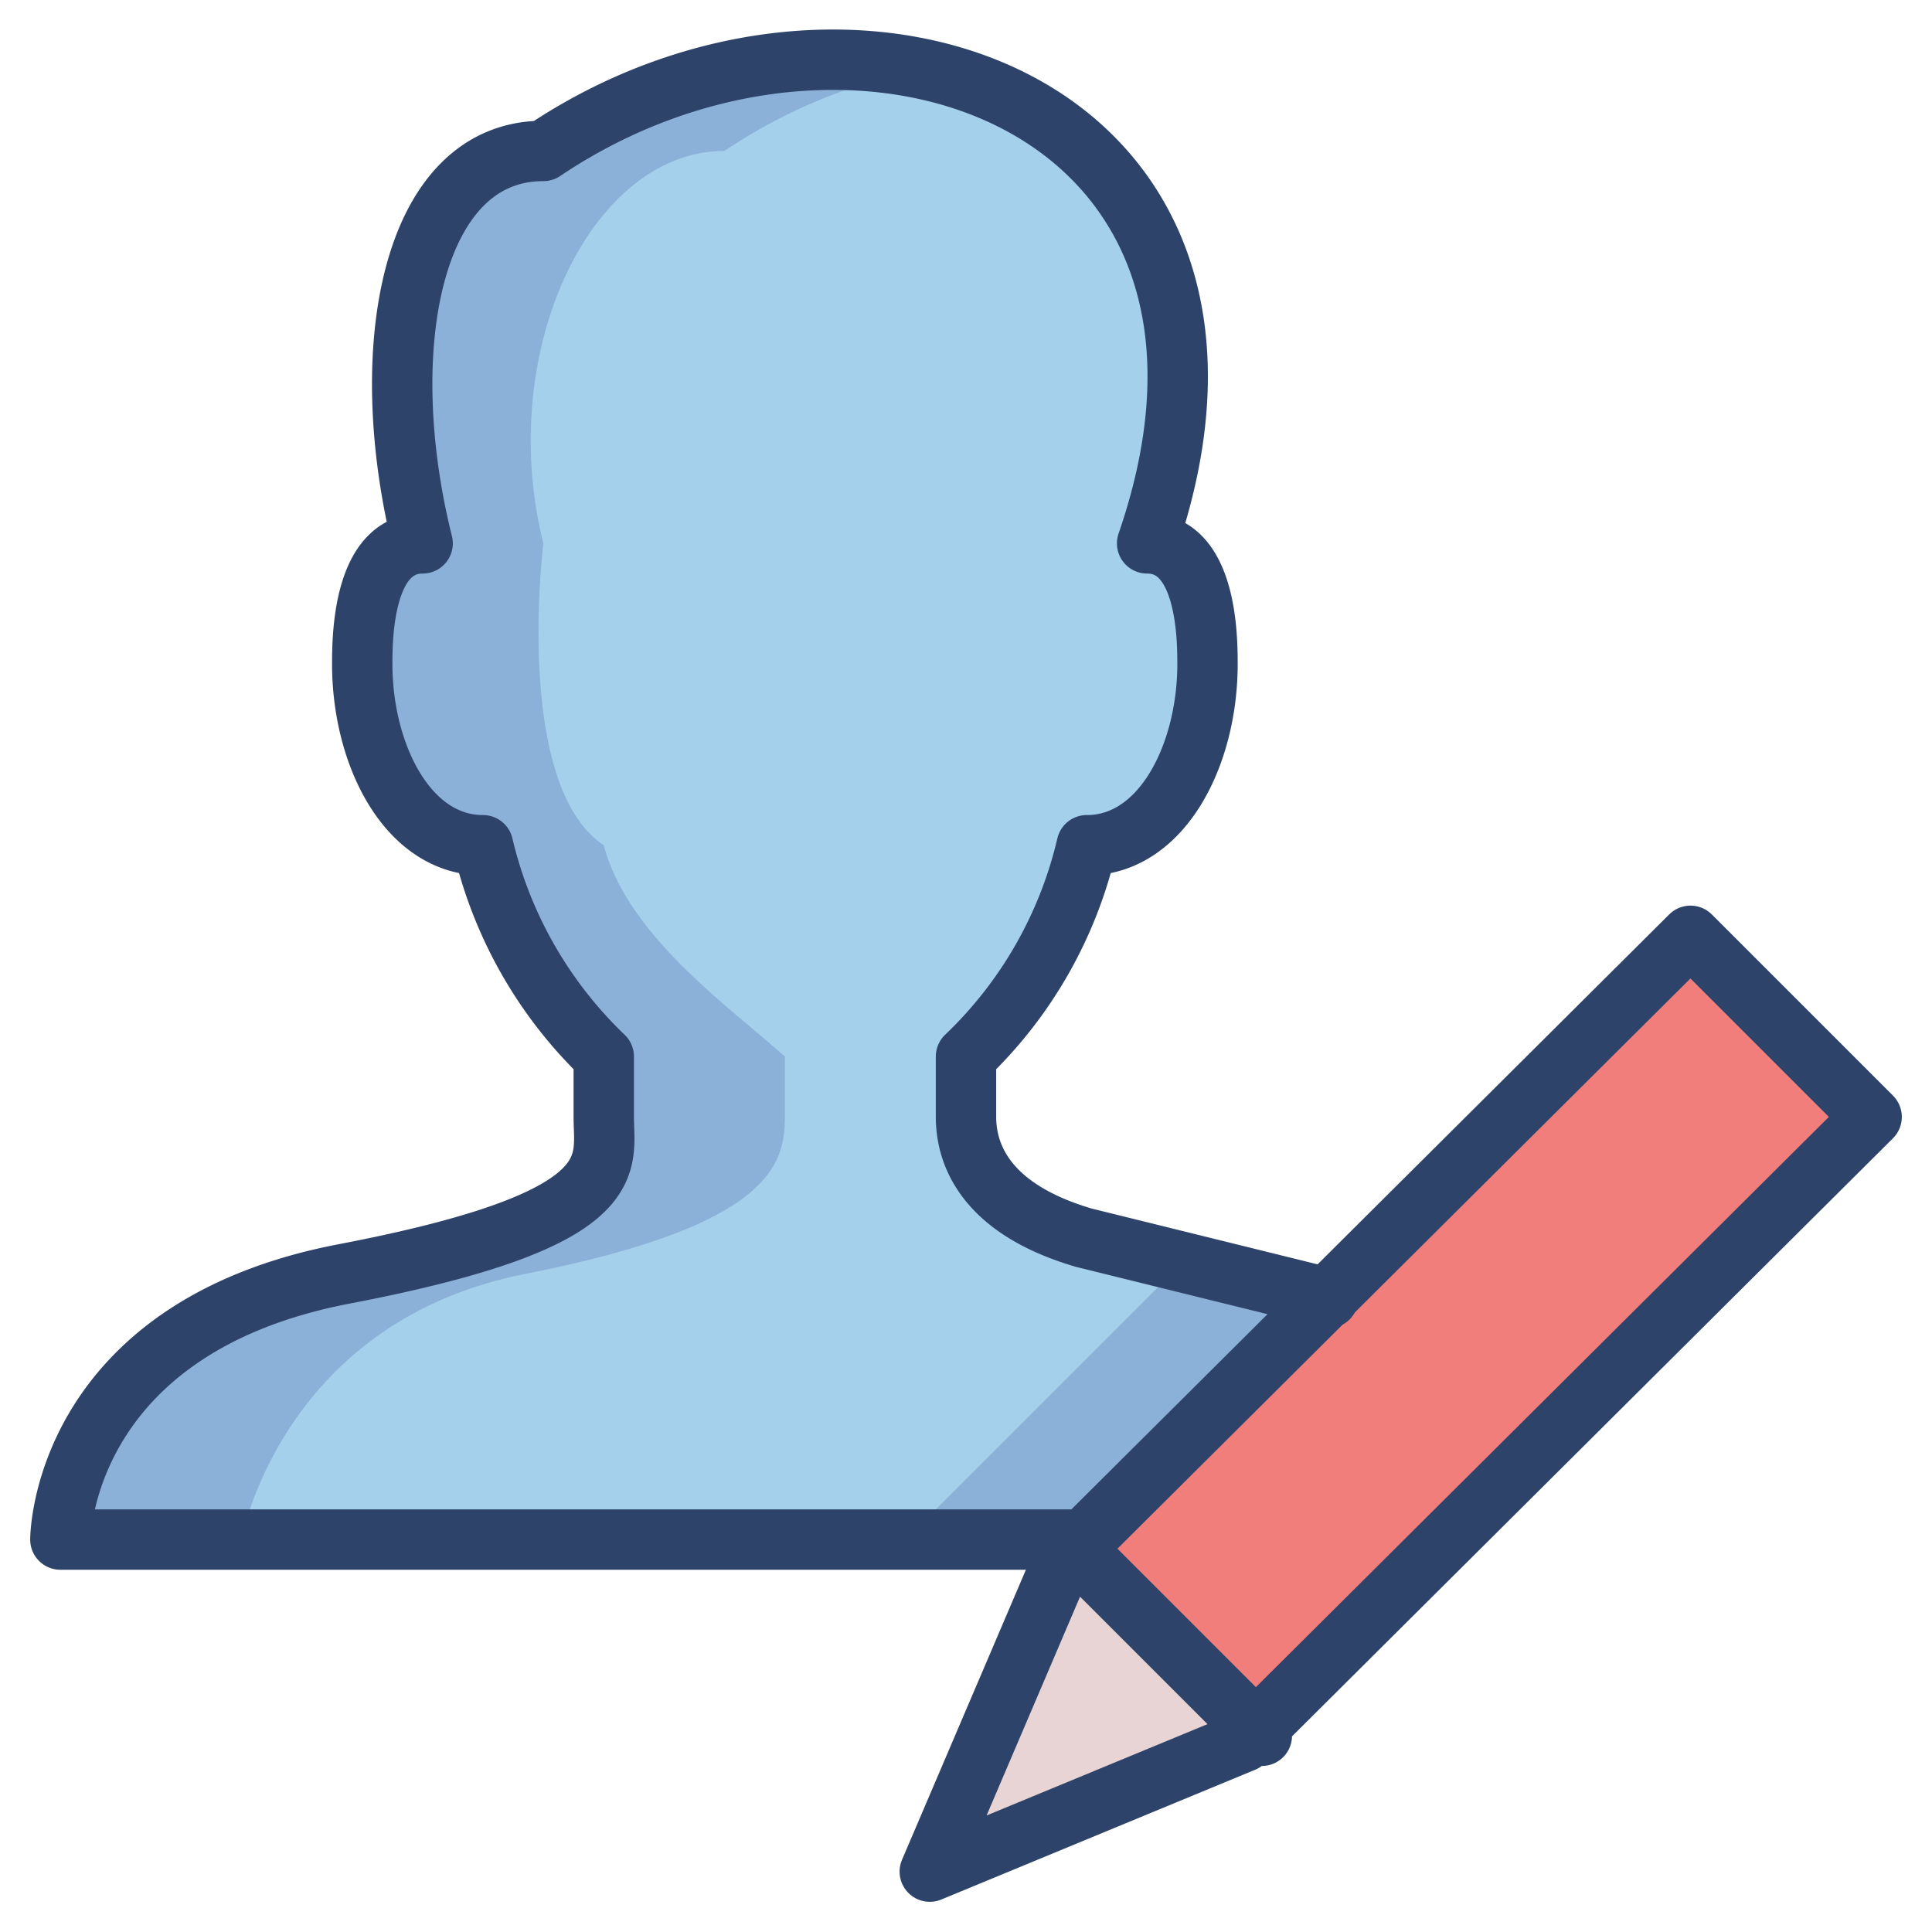 <svg xmlns="http://www.w3.org/2000/svg" viewBox="0 0 64 64" aria-labelledby="title" aria-describedby="desc"><path data-name="layer3" fill="#f27e7c" d="M56 31L35.6 51.3l6 6L62 37l-6-6z"/><path data-name="layer2" fill="#e8d4d4" d="M35.2 51.7L30.8 62l10.4-4.3.4-.4-6-6-.4.4z"/><path data-name="layer1" d="M35.9 41c-3.3-1-3.9-2.9-3.9-4v-2a14.1 14.1 0 0 0 4-7c2.5 0 4-3 4-6 0-.8 0-4-2-4C43 3.5 28.4-2 18 5c-4.4 0-5.6 6.6-4 13-2 0-2 3.2-2 4 0 3 1.5 6 4 6a13.6 13.6 0 0 0 4 7v2c0 1.6-.5 3.6-8.6 5.2S2 51 2 51h34l8-8z" fill="#a5d0ec"/><path data-name="opacity" d="M44 43l-4.8-1.2L30 51h6zM20 28c.8 3 4.1 5.3 6 7v2c0 1.6-.5 3.6-8.6 5.2S8 51 8 51H2s0-7 9.4-8.8S20 38.6 20 37v-2a13.6 13.6 0 0 1-4-7c-2.5 0-4-3-4-6 0-.8 0-4 2-4-1.6-6.4-.4-13 4-13a16.7 16.7 0 0 1 12.5-2.7A17.8 17.8 0 0 0 24 5c-4.4 0-7.6 6.6-6 13 0 0-1 8 2 10z" fill="#000064" opacity=".15"/><path data-name="stroke" d="M36 51H2s0-7 9.4-8.8S20 38.6 20 37v-2a14.2 14.2 0 0 1-4-7c-2.5 0-4-3-4-6 0-.8 0-4 2-4-1.6-6.4-.4-13 4-13 10.4-7 25-1.5 20 13 2 0 2 3.2 2 4 0 3-1.5 6-4 6a14.1 14.1 0 0 1-4 7v2c0 1.1.5 3 3.9 4l8.1 2" fill="none" stroke="#2e4369" stroke-linecap="round" stroke-linejoin="round" stroke-width="2"/><path data-name="stroke" fill="none" stroke="#2e4369" stroke-linecap="round" stroke-linejoin="round" stroke-width="2" d="M56 31L35.2 51.7 30.8 62l10.4-4.3L62 37l-6-6zM35.8 51.5l6 6"/></svg>